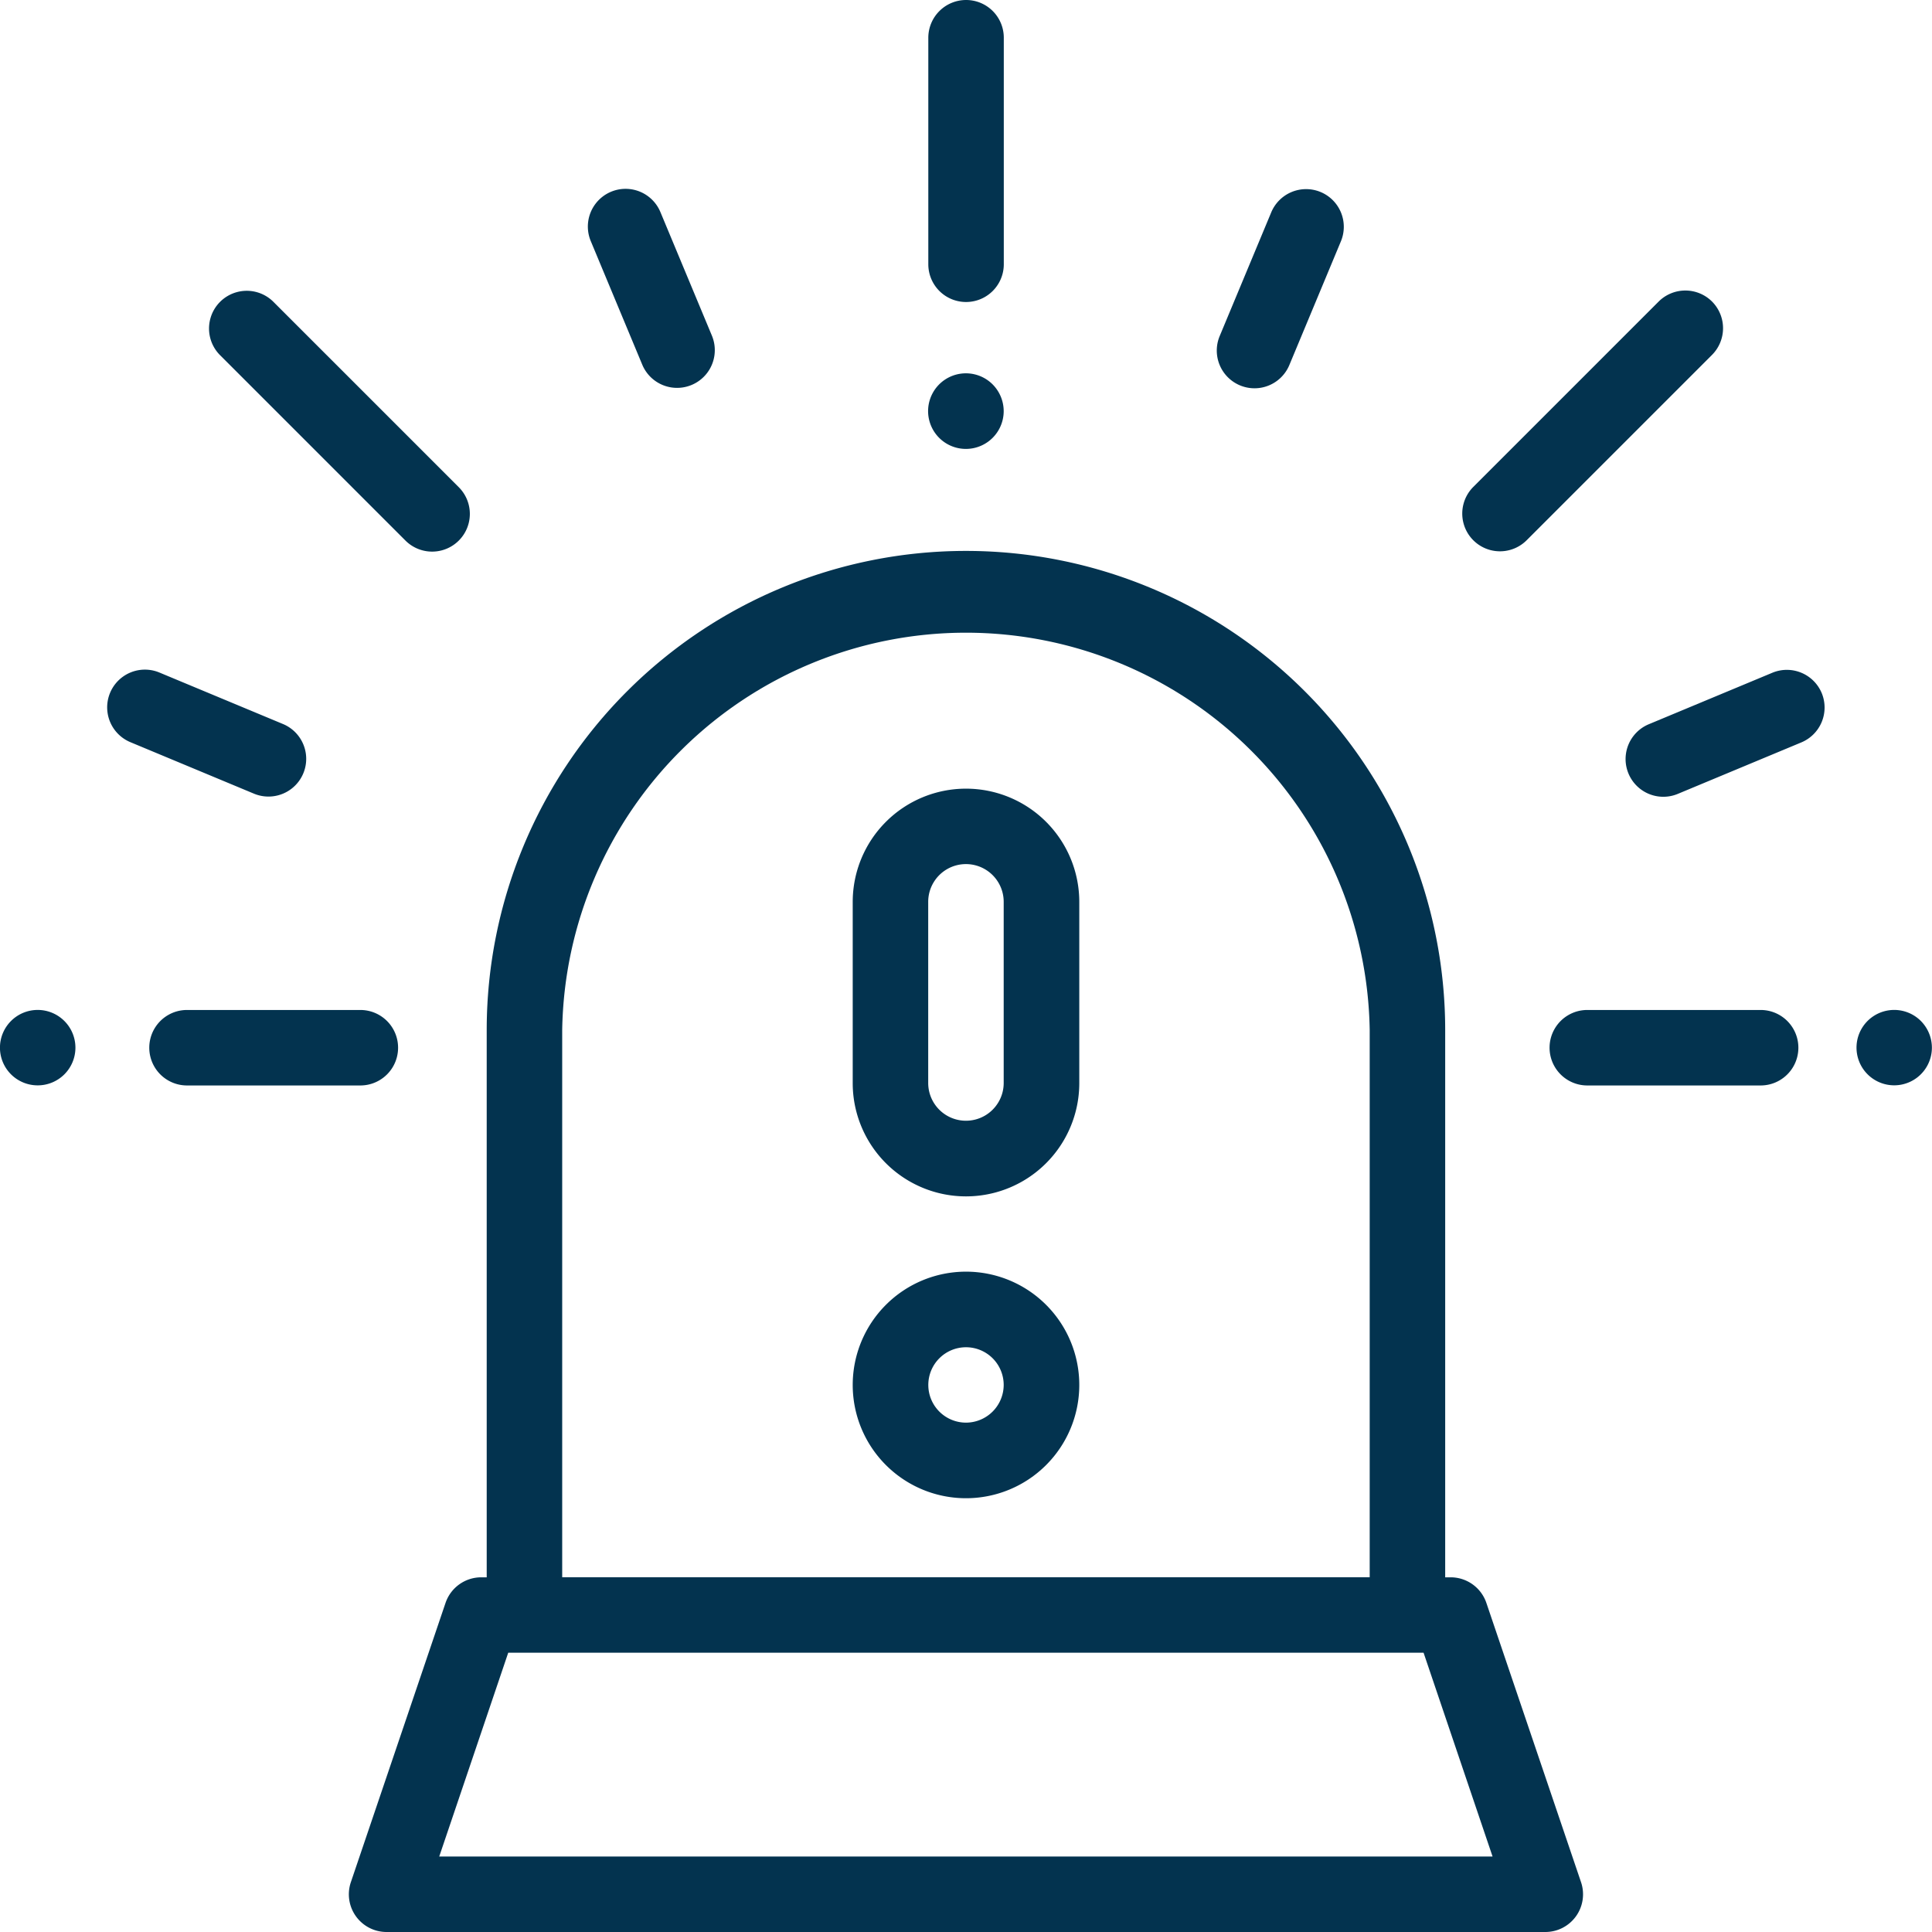 <svg xmlns="http://www.w3.org/2000/svg" width="18.76" height="18.76" viewBox="0 0 18.76 18.76">
  <g id="icon_annonces_urgentes_1" transform="translate(0)">
    <path id="Tracé_892" data-name="Tracé 892" d="M104.438,158.922l-.919-2.711a.366.366,0,0,0-.347-.249h-.053v-5.313a4.653,4.653,0,1,0-9.307,0v5.313h-.053a.366.366,0,0,0-.347.249l-.919,2.711a.366.366,0,0,0,.347.484h11.251a.366.366,0,0,0,.347-.484Zm-9.893-8.274a3.921,3.921,0,0,1,7.841,0v5.313H94.545Zm-1.194,8.025.67-1.979h8.888l.67,1.979Z" transform="translate(-89.086 -140.646)" fill="#03334f"/>
    <path id="Tracé_893" data-name="Tracé 893" d="M246.366,0A.367.367,0,0,0,246,.366v2.2a.366.366,0,0,0,.733,0V.366A.366.366,0,0,0,246.366,0Z" transform="translate(-236.986)" fill="#03334f"/>
    <path id="Tracé_894" data-name="Tracé 894" d="M246.625,99.071a.367.367,0,1,0,.107.259A.369.369,0,0,0,246.625,99.071Z" transform="translate(-236.986 -95.338)" fill="#03334f"/>
    <path id="Tracé_895" data-name="Tracé 895" d="M41.636,267.66H39.953a.366.366,0,0,0,0,.733h1.683a.366.366,0,1,0,0-.733Z" transform="translate(-38.137 -257.853)" fill="#03334f"/>
    <path id="Tracé_896" data-name="Tracé 896" d="M.632,267.767a.366.366,0,0,0-.518,0,.366.366,0,0,0,.259.625.366.366,0,0,0,.259-.625Z" transform="translate(-0.007 -257.853)" fill="#03334f"/>
    <path id="Tracé_897" data-name="Tracé 897" d="M157.079,51.518l-.5-1.2a.366.366,0,1,0-.677.28l.5,1.2a.366.366,0,1,0,.677-.28Z" transform="translate(-150.166 -48.258)" fill="#03334f"/>
    <path id="Tracé_898" data-name="Tracé 898" d="M30.136,178.064l-1.2-.5a.366.366,0,0,0-.28.677l1.2.5a.366.366,0,0,0,.28-.677Z" transform="translate(-27.389 -171.034)" fill="#03334f"/>
    <path id="Tracé_899" data-name="Tracé 899" d="M412.711,267.66h-1.683a.366.366,0,0,0,0,.733h1.683a.366.366,0,0,0,0-.733Z" transform="translate(-395.615 -257.853)" fill="#03334f"/>
    <path id="Tracé_900" data-name="Tracé 900" d="M492.618,267.767a.366.366,0,1,0,.107.259A.369.369,0,0,0,492.618,267.767Z" transform="translate(-473.966 -257.853)" fill="#03334f"/>
    <path id="Tracé_901" data-name="Tracé 901" d="M389.9,77.088a.367.367,0,0,0-.518,0l-1.8,1.8a.366.366,0,0,0,.518.518l1.8-1.8A.367.367,0,0,0,389.9,77.088Z" transform="translate(-373.276 -74.16)" fill="#03334f"/>
    <path id="Tracé_902" data-name="Tracé 902" d="M57.75,78.893l-1.8-1.8a.366.366,0,0,0-.518.518l1.8,1.8a.366.366,0,0,0,.518-.518Z" transform="translate(-53.295 -74.162)" fill="#03334f"/>
    <path id="Tracé_903" data-name="Tracé 903" d="M323.565,50.122a.367.367,0,0,0-.479.2l-.5,1.2a.366.366,0,1,0,.677.28l.5-1.2A.366.366,0,0,0,323.565,50.122Z" transform="translate(-310.743 -48.258)" fill="#03334f"/>
    <path id="Tracé_904" data-name="Tracé 904" d="M432.746,177.765a.367.367,0,0,0-.479-.2l-1.2.5a.366.366,0,1,0,.28.677l1.2-.5A.367.367,0,0,0,432.746,177.765Z" transform="translate(-415.056 -171.033)" fill="#03334f"/>
    <path id="Tracé_905" data-name="Tracé 905" d="M227.1,209.008a1.1,1.1,0,0,0-1.1,1.1v1.759a1.1,1.1,0,1,0,2.2,0v-1.759A1.1,1.1,0,0,0,227.1,209.008Zm.366,2.858a.366.366,0,1,1-.733,0v-1.759a.366.366,0,1,1,.733,0Z" transform="translate(-217.72 -201.35)" fill="#03334f"/>
    <path id="Tracé_906" data-name="Tracé 906" d="M227.1,337.005a1.1,1.1,0,1,0,1.1,1.1A1.1,1.1,0,0,0,227.1,337.005Zm0,1.466a.366.366,0,1,1,.366-.366A.367.367,0,0,1,227.1,338.471Z" transform="translate(-217.72 -324.657)" fill="#03334f"/>
  </g>
</svg>

